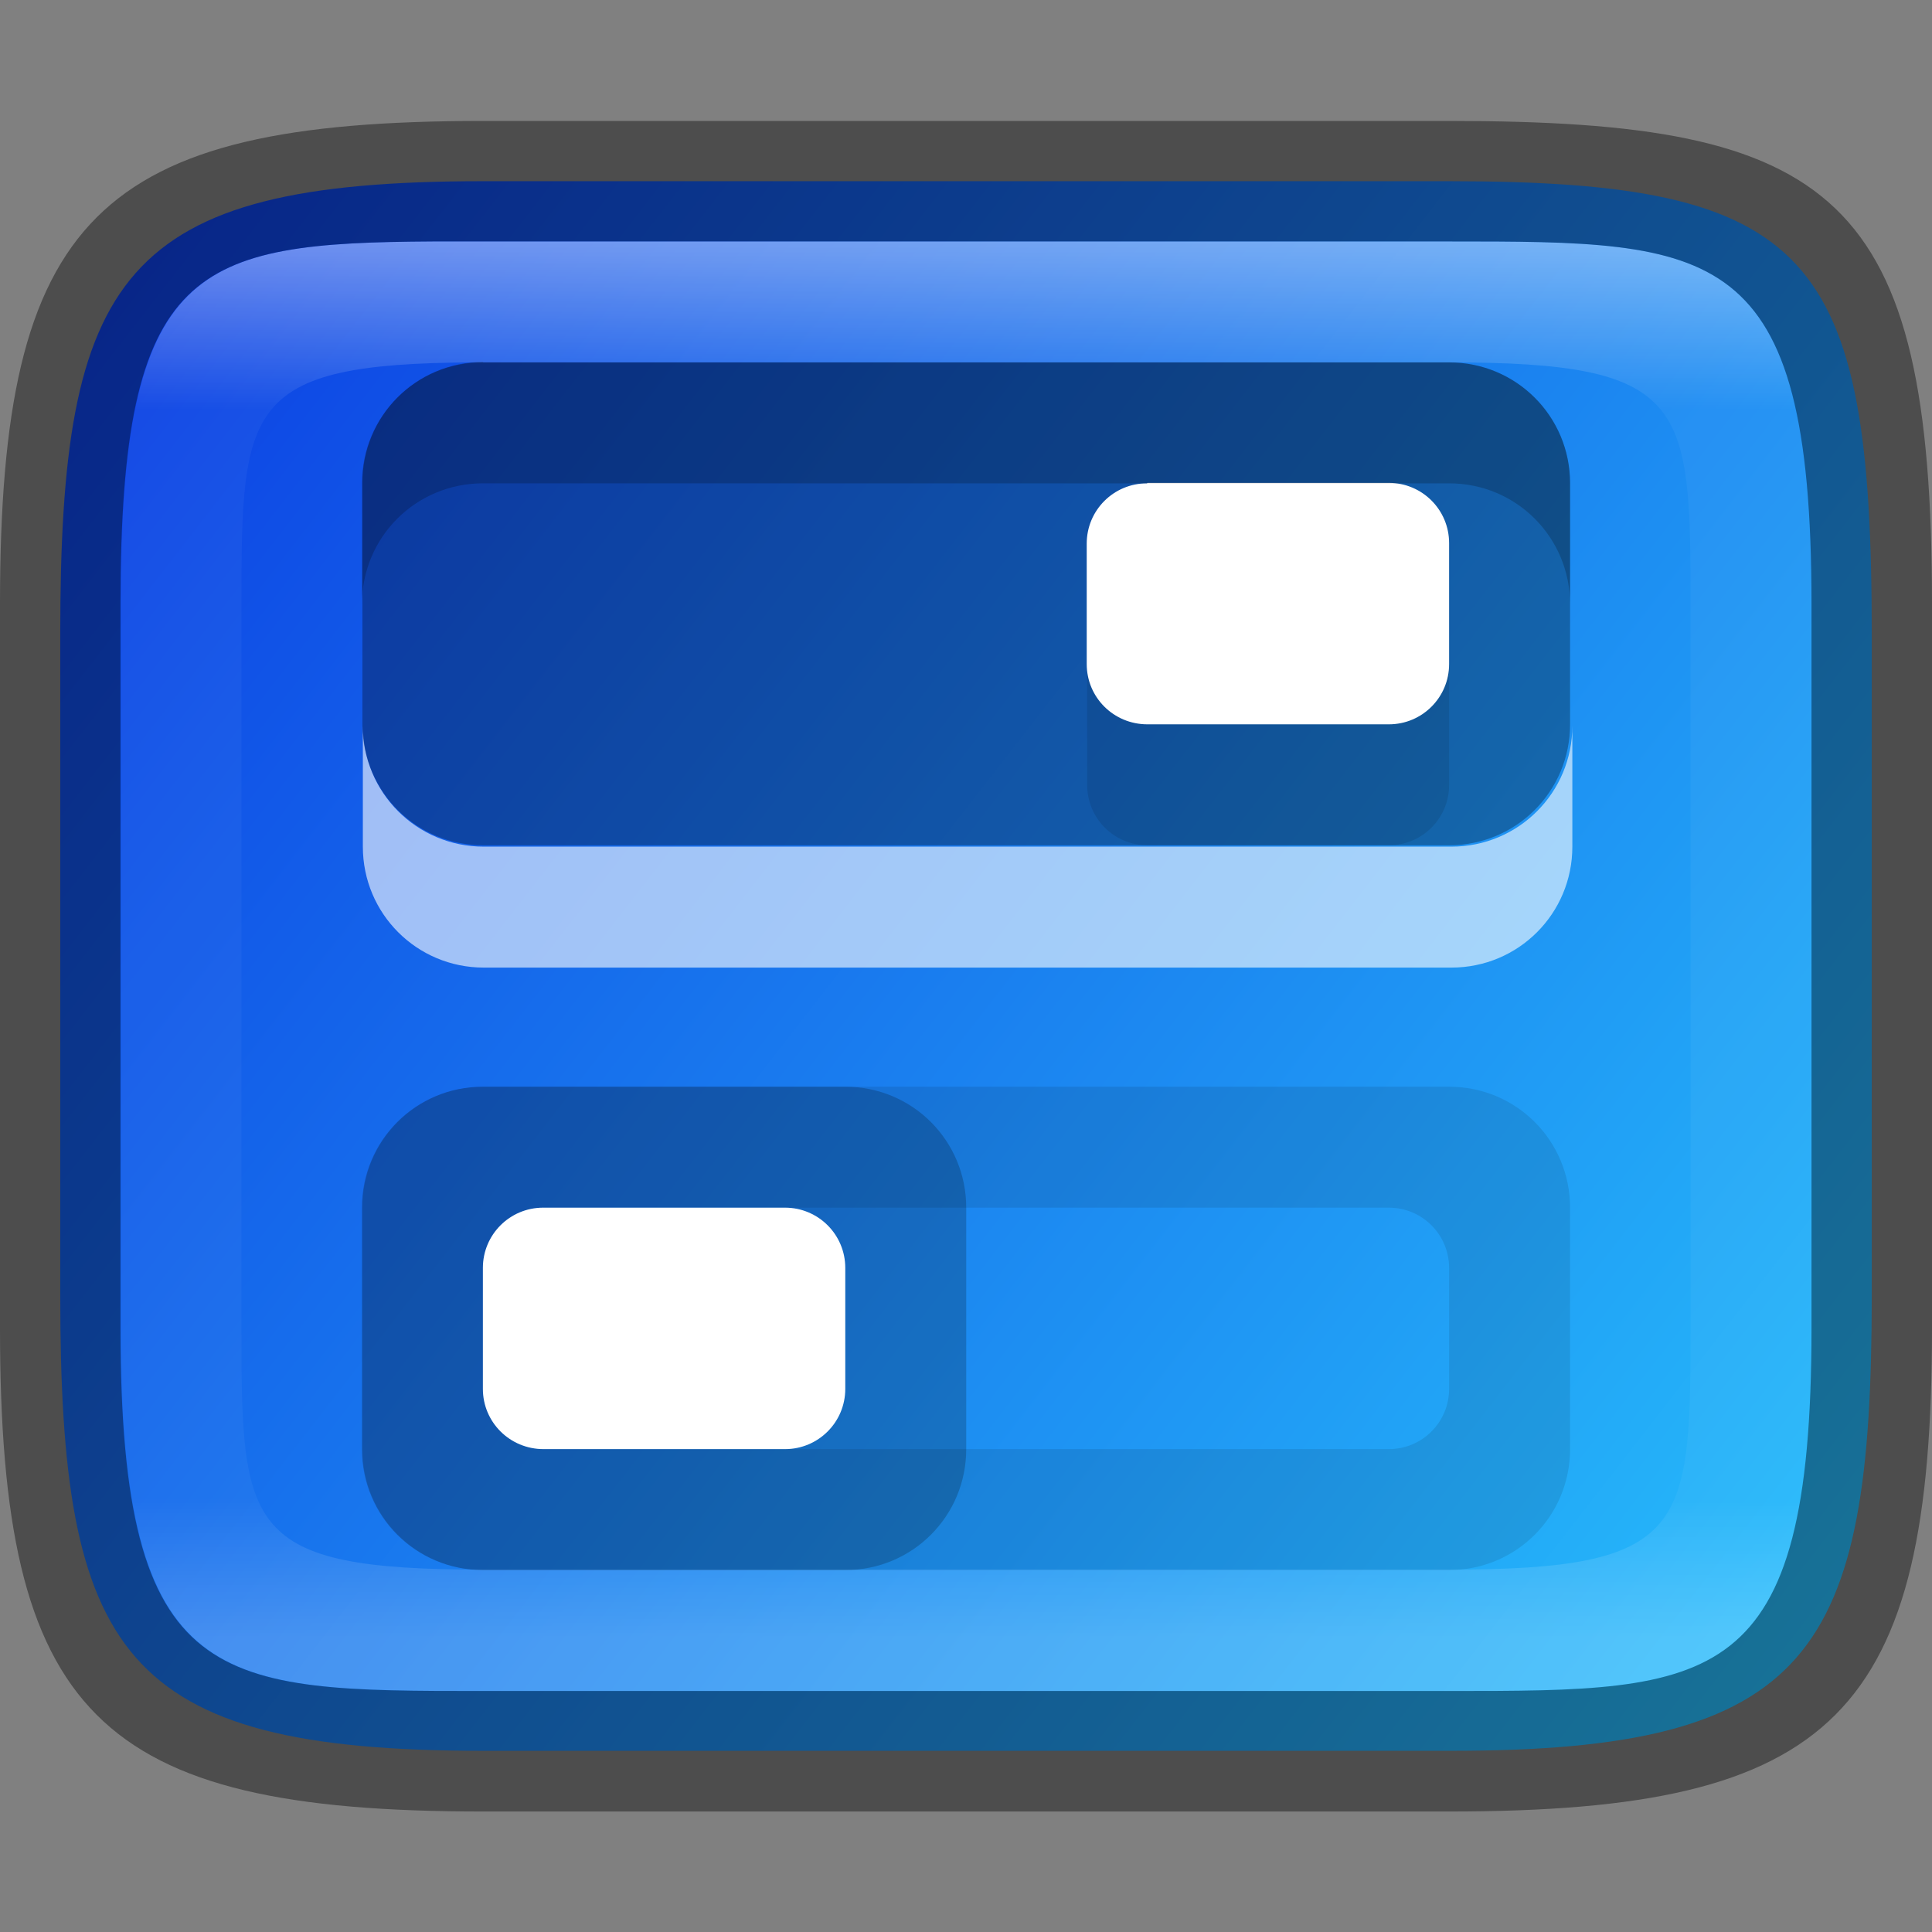 <?xml version="1.0" encoding="UTF-8" standalone="no"?>
<!-- Created with Inkscape (http://www.inkscape.org/) -->

<svg
   width="16"
   height="16"
   viewBox="0 0 4.233 4.233"
   version="1.1"
   id="svg1003"
   sodipodi:docname="preferences-desktop-theme-applications.svg"
   inkscape:version="1.1.2 (0a00cf5339, 2022-02-04)"
   xmlns:inkscape="http://www.inkscape.org/namespaces/inkscape"
   xmlns:sodipodi="http://sodipodi.sourceforge.net/DTD/sodipodi-0.dtd"
   xmlns:xlink="http://www.w3.org/1999/xlink"
   xmlns="http://www.w3.org/2000/svg"
   xmlns:svg="http://www.w3.org/2000/svg">
  <rect x="0" y="0" width="4.233" height="4.233" fill="#808080" stroke="none"/>
  <sodipodi:namedview
     id="namedview1005"
     pagecolor="#ffffff"
     bordercolor="#666666"
     borderopacity="1.0"
     inkscape:pageshadow="2"
     inkscape:pageopacity="0.0"
     inkscape:pagecheckerboard="0"
     inkscape:document-units="px"
     showgrid="false"
     units="px"
     showguides="true"
     inkscape:lockguides="true"
     inkscape:zoom="20.001019"
     inkscape:cx="7.474619"
     inkscape:cy="5.9496967"
     inkscape:window-width="1851"
     inkscape:window-height="1053"
     inkscape:window-x="0"
     inkscape:window-y="0"
     inkscape:window-maximized="1"
     inkscape:current-layer="svg1003" />
  <defs
     id="defs1000">
    <linearGradient
       inkscape:collect="always"
       id="linearGradient17934">
      <stop
         style="stop-color:#29c8fd;stop-opacity:1"
         offset="0"
         id="stop17930" />
      <stop
         style="stop-color:#0829df;stop-opacity:1"
         offset="1"
         id="stop17932" />
    </linearGradient>
    <linearGradient
       inkscape:collect="always"
       xlink:href="#linearGradient1871"
       id="linearGradient16320"
       x1="10"
       y1="4"
       x2="10"
       y2="29.1"
       gradientUnits="userSpaceOnUse"
       gradientTransform="matrix(0.132,0,0,0.122,0,0.041)" />
    <linearGradient
       inkscape:collect="always"
       id="linearGradient1871">
      <stop
         style="stop-color:#ffffff;stop-opacity:1;"
         offset="0"
         id="stop1867" />
      <stop
         style="stop-color:#ffffff;stop-opacity:0.1"
         offset="0.12"
         id="stop2515" />
      <stop
         style="stop-color:#ffffff;stop-opacity:0.102"
         offset="0.9"
         id="stop2581" />
      <stop
         style="stop-color:#ffffff;stop-opacity:0.502"
         offset="1"
         id="stop1869" />
    </linearGradient>
    <linearGradient
       inkscape:collect="always"
       xlink:href="#linearGradient17934"
       id="linearGradient17936"
       x1="4.233"
       y1="3.969"
       x2="-0.537"
       y2="0.267"
       gradientUnits="userSpaceOnUse" />
  </defs>
  <path
     d="M 1.058,0.397 H 3.175 c 0.794,1.919e-4 0.926,0.157 0.926,0.992 V 2.838 C 4.101,3.624 3.969,3.837 3.175,3.836 H 1.058 c -0.794,0 -0.926,-0.213 -0.926,-0.999 V 1.389 c 0,-0.786 0.132,-0.992 0.926,-0.992 z"
     style="fill:url(#linearGradient17936);fill-opacity:1;stroke-width:0.065;stroke-linejoin:round"
     id="path17503"
     sodipodi:nodetypes="sccccssss" />
  <path
     id="path2377"
     style="opacity:0.6;fill:#ffffff;fill-opacity:1;stroke-width:0.139"
     d="M 3 6 L 3 7 C 3 7.554 3.446 8 4 8 L 12 8 C 12.554 8 13 7.554 13 7 L 13 6 C 13 6.554 12.554 7 12 7 L 4 7 C 3.446 7 3 6.554 3 6 z "
     transform="scale(0.265)" />
  <path
     id="rect1123"
     style="fill:#000000;fill-opacity:1;stroke-width:0.139;opacity:0.3"
     d="m 1.058,0.794 h 2.117 c 0.147,0 0.265,0.118 0.265,0.265 V 1.587 c 0,0.147 -0.118,0.265 -0.265,0.265 H 1.058 C 0.912,1.852 0.794,1.734 0.794,1.587 V 1.058 c 0,-0.147 0.118,-0.265 0.265,-0.265 z"
     sodipodi:nodetypes="sssssssss" />
  <path
     d="m 2.514,1.323 h 0.529 c 0.073,0 0.132,0.059 0.132,0.132 v 0.265 c 0,0.073 -0.059,0.132 -0.132,0.132 H 2.514 c -0.073,0 -0.132,-0.059 -0.132,-0.132 V 1.455 c 0,-0.073 0.059,-0.132 0.132,-0.132 z"
     style="opacity:0.1;fill:#000000;stroke-width:0.035"
     id="path1809" />
  <path
     id="rect4149"
     style="fill:#ffffff;stroke-width:0.132"
     d="m 2.514,1.058 h 0.529 c 0.073,0 0.132,0.059 0.132,0.132 v 0.265 c 0,0.073 -0.059,0.132 -0.132,0.132 H 2.514 C 2.44,1.587 2.381,1.528 2.381,1.455 V 1.191 c 0,-0.073 0.059,-0.132 0.132,-0.132 z"
     sodipodi:nodetypes="sssssssss" />
  <path
     id="path2167"
     style="opacity:0.2;fill:#000000;fill-opacity:1;stroke-width:0.037"
     d="m 1.058,0.794 c -0.147,0 -0.265,0.118 -0.265,0.265 v 0.265 c 0,-0.147 0.118,-0.265 0.265,-0.265 H 3.175 c 0.147,0 0.265,0.118 0.265,0.265 V 1.058 C 3.44,0.912 3.322,0.794 3.175,0.794 Z" />
  <path
     id="path3359"
     style="opacity:0.1;fill:#000000;fill-opacity:1;stroke-width:0.01"
     d="M 1.058,2.381 C 0.912,2.381 0.794,2.499 0.794,2.646 V 3.175 c 0,0.147 0.118,0.265 0.265,0.265 H 3.175 c 0.147,0 0.265,-0.118 0.265,-0.265 V 2.646 C 3.44,2.499 3.322,2.381 3.175,2.381 Z M 1.191,2.646 h 1.852 c 0.073,0 0.132,0.059 0.132,0.132 V 3.043 C 3.175,3.116 3.116,3.175 3.043,3.175 H 1.191 C 1.117,3.175 1.058,3.116 1.058,3.043 V 2.778 c 0,-0.073 0.059,-0.132 0.132,-0.132 z" />
  <path
     d="m 1.058,2.381 h 0.794 c 0.147,0 0.265,0.118 0.265,0.265 v 0.529 c 0,0.147 -0.118,0.265 -0.265,0.265 H 1.058 c -0.147,0 -0.265,-0.118 -0.265,-0.265 V 2.646 c 0,-0.147 0.118,-0.265 0.265,-0.265 z"
     style="opacity:0.2;fill:#000000;fill-opacity:1;stroke-width:0.01"
     id="path3540"
     sodipodi:nodetypes="sssssssss" />
  <path
     d="m 1.191,2.646 h 0.529 c 0.073,0 0.132,0.059 0.132,0.132 v 0.265 c 0,0.073 -0.059,0.132 -0.132,0.132 H 1.191 C 1.117,3.175 1.058,3.116 1.058,3.043 V 2.778 c 0,-0.073 0.059,-0.132 0.132,-0.132 z"
     style="fill:#ffffff;stroke-width:0.035"
     id="path3239" />
  <path
     id="rect13250"
     style="opacity:0.4;fill:url(#linearGradient16320);fill-opacity:1;stroke-width:0.127;stroke-linejoin:round"
     d="M 0.949,0.529 C 0.428,0.532 0.265,0.579 0.265,1.323 v 0.183 1.222 0.183 c 0,0.794 0.212,0.794 0.794,0.794 H 1.323 3.175 c 0.582,0 0.794,0 0.794,-0.794 V 2.727 1.506 1.323 C 3.969,0.529 3.757,0.529 3.175,0.529 H 1.323 Z m 0.085,0.265 c 0.008,-4.458e-5 0.016,0 0.024,0 H 3.175 c 0.522,0 0.529,0.089 0.529,0.529 v 1.587 c 0,0.44 -0.008,0.529 -0.529,0.529 H 1.058 c -0.522,0 -0.529,-0.089 -0.529,-0.529 v -1.587 c 0,-0.433 0.007,-0.526 0.505,-0.529 z"
     sodipodi:nodetypes="csccsscssccssccssssssssss" />
  <path
     id="rect7040"
     style="opacity:0.4;stroke-width:0.265;stroke-linejoin:round"
     d="M 1.058,0.265 C 0.212,0.265 0,0.476 0,1.323 v 1.587 C 0,3.757 0.212,3.969 1.058,3.969 H 3.175 C 4.021,3.969 4.233,3.757 4.233,2.91 v -1.587 C 4.233,0.424 4.021,0.265 3.175,0.265 Z M 0.949,0.529 H 1.323 3.175 c 0.582,0 0.794,-2.9e-7 0.794,0.794 v 0.183 1.222 0.183 c 0,0.794 -0.212,0.794 -0.794,0.794 H 1.323 1.058 c -0.582,0 -0.794,0 -0.794,-0.794 V 2.727 1.506 1.323 c 0,-0.744 0.163,-0.791 0.685,-0.794 z"
     sodipodi:nodetypes="ssssccccsccssccsscssccsc" />
</svg>
